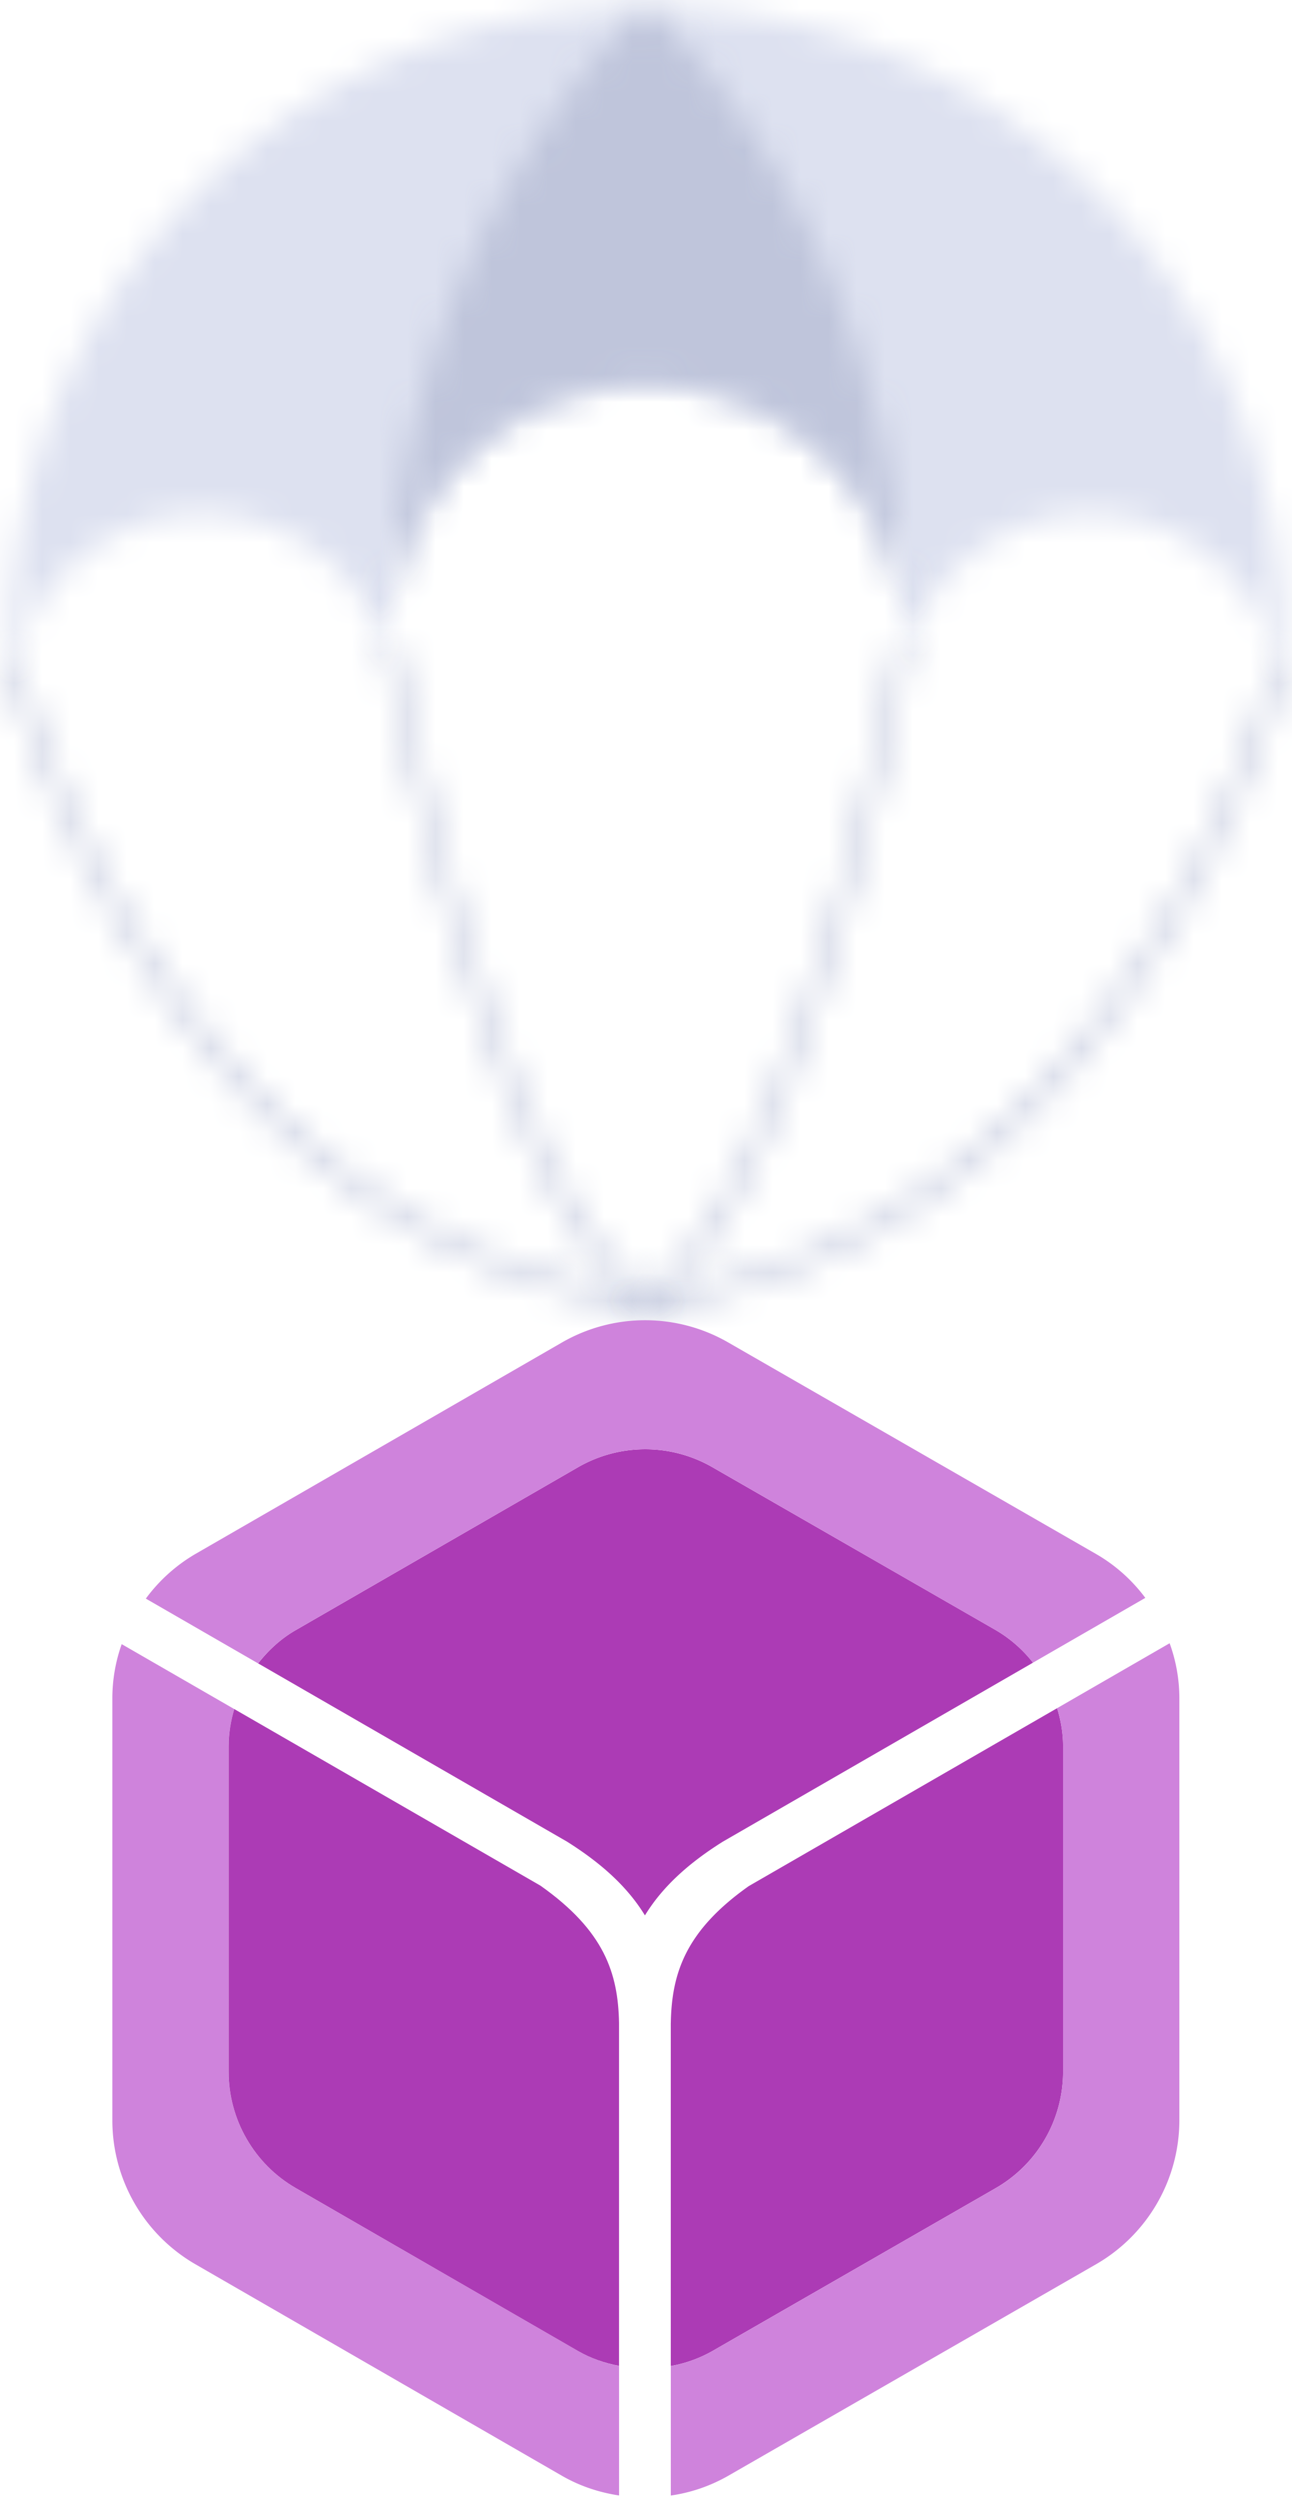 <svg xmlns="http://www.w3.org/2000/svg" xmlns:xlink="http://www.w3.org/1999/xlink" width="46" height="89" viewBox="0 0 46 89">
    <defs>
        <path id="a" d="M.36.532a.23.23 0 0 0-.144.293c.052.15 5.288 20.598 22.804 22.971a.232.232 0 0 0 .229-.199.232.232 0 0 0-.197-.259C5.857 21.008.703.825.652.676A.229.229 0 0 0 .36.532z"/>
        <path id="c" d="M23.388.676c-.05.149-5.204 20.332-22.399 22.662a.231.231 0 0 0-.197.259c.016.114.114.199.26.198C18.536 21.423 23.773.975 23.824.825a.23.23 0 1 0-.436-.149z"/>
        <path id="e" d="M.87.103a.231.231 0 0 0-.167.279c.146.564 3.6 19.38 9.185 23.371a.236.236 0 0 0 .132.043.23.23 0 0 0 .132-.418C4.706 19.485 1.184.405 1.151.268 1.125.167 1.043.093.938.093a.233.233 0 0 0-.068.01z"/>
        <path id="g" d="M9.889.268C9.856.405 6.335 19.485.888 23.378a.23.23 0 0 0 .132.418.233.233 0 0 0 .132-.043C6.738 19.762 10.191.946 10.336.382a.23.23 0 0 0-.165-.279.216.216 0 0 0-.066-.01.228.228 0 0 0-.216.175z"/>
        <path id="i" d="M.377 23.039c0 .481.019.941.058 1.402.421-3.353 3.312-5.949 6.772-5.949 3.314 0 6.095 2.376 6.721 5.523a7.94 7.94 0 0 1-.057-.976 9.136 9.136 0 0 1 9.149-9.148c5.044 0 9.151 4.086 9.151 9.148a8.4 8.4 0 0 1-.055.922c.623-3.11 3.403-5.469 6.698-5.469a6.851 6.851 0 0 1 6.795 6.021c.035-.479.052-.974.052-1.474C45.661 10.541 35.519.398 23.02.398 10.521.398.377 10.541.377 23.039z"/>
        <path id="k" d="M.872 23.039a9.136 9.136 0 0 1 9.149-9.148 9.143 9.143 0 0 1 9.144 9.119C19.157 8.305 10.021.398 10.021.398S.872 8.313.872 23.039z"/>
    </defs>
    <g fill="none" fill-rule="evenodd">
        <g transform="translate(0 22.806)">
            <mask id="b" fill="#fff">
                <use xlink:href="#a"/>
            </mask>
            <path fill="#BFC5DB" d="M-9 33h41.454V-8.685H-9z" mask="url(#b)"/>
        </g>
        <g transform="translate(22 22.806)">
            <mask id="d" fill="#fff">
                <use xlink:href="#c"/>
            </mask>
            <path fill="#BFC5DB" d="M-8.415 32.999H33.04V-8.685H-8.415z" mask="url(#d)"/>
        </g>
        <g transform="translate(13 22.806)">
            <mask id="f" fill="#fff">
                <use xlink:href="#e"/>
            </mask>
            <path fill="#BFC5DB" d="M-8.507 33h27.962V-9.11H-8.507z" mask="url(#f)"/>
        </g>
        <g transform="translate(22 22.806)">
            <mask id="h" fill="#fff">
                <use xlink:href="#g"/>
            </mask>
            <path fill="#BFC5DB" d="M-8.415 33h27.962V-9.11H-8.415z" mask="url(#h)"/>
        </g>
        <g transform="translate(0 -.194)">
            <mask id="j" fill="#fff">
                <use xlink:href="#i"/>
            </mask>
            <path fill="#DDE1F0" d="M-8.827 33.716h63.692V-8.806H-8.827z" mask="url(#j)"/>
        </g>
        <g transform="translate(13 -.194)">
            <mask id="l" fill="#fff">
                <use xlink:href="#k"/>
            </mask>
            <path fill="#BFC5DB" d="M-8.333 32.244h36.702v-41.05H-8.333z" mask="url(#l)"/>
        </g>
        <g>
            <path fill="#AC3BB5" d="M23.882 72.025v12.206a4.639 4.639 0 0 0 1.473-.528l10.1-5.807a4.786 4.786 0 0 0 2.395-4.14V62.175c0-.47-.078-.926-.213-1.363L26.66 67.145c-2.257 1.596-2.745 3.107-2.777 4.88"/>
            <path fill="#CF83DC" d="M41.643 58.5l-4.006 2.312c.135.436.212.893.212 1.361v11.584c0 1.703-.917 3.29-2.394 4.14l-10.1 5.806a4.645 4.645 0 0 1-1.472.529v4.61a5.77 5.77 0 0 0 2.03-.695l13.116-7.542a5.922 5.922 0 0 0 2.961-5.119V60.444a5.74 5.74 0 0 0-.347-1.944"/>
            <path fill="#AC3BB5" d="M22.962 68.189c.597-.975 1.487-1.816 2.766-2.621l11.05-6.376a4.672 4.672 0 0 0-1.323-1.158l-10.1-5.806a4.791 4.791 0 0 0-4.767.002L10.53 58.033c-.53.305-.974.716-1.34 1.184l10.998 6.346c1.286.81 2.177 1.651 2.774 2.626"/>
            <path fill="#CF83DC" d="M10.53 58.033l10.058-5.803a4.791 4.791 0 0 1 4.767-.003l10.1 5.808c.52.299.96.7 1.322 1.157l4-2.307a5.779 5.779 0 0 0-1.749-1.56l-13.116-7.542a5.926 5.926 0 0 0-5.894.004L6.955 55.323a5.863 5.863 0 0 0-1.763 1.588l3.997 2.306a4.68 4.68 0 0 1 1.34-1.184M20.588 83.7L10.53 77.897a4.786 4.786 0 0 1-2.39-4.136V62.17c0-.456.075-.9.201-1.326l-4.008-2.312A5.77 5.77 0 0 0 4 60.438v15.055a5.918 5.918 0 0 0 2.955 5.114l13.062 7.537c.62.356 1.3.585 2.024.696v-4.613a4.63 4.63 0 0 1-1.453-.527"/>
            <path fill="#AC3BB5" d="M19.247 67.133l-10.906-6.29c-.126.426-.2.87-.2 1.326V73.76c0 1.702.916 3.287 2.39 4.136L20.587 83.7c.457.262.949.43 1.453.525V72.022c-.032-1.77-.519-3.281-2.794-4.889"/>
        </g>
    </g>
</svg>
